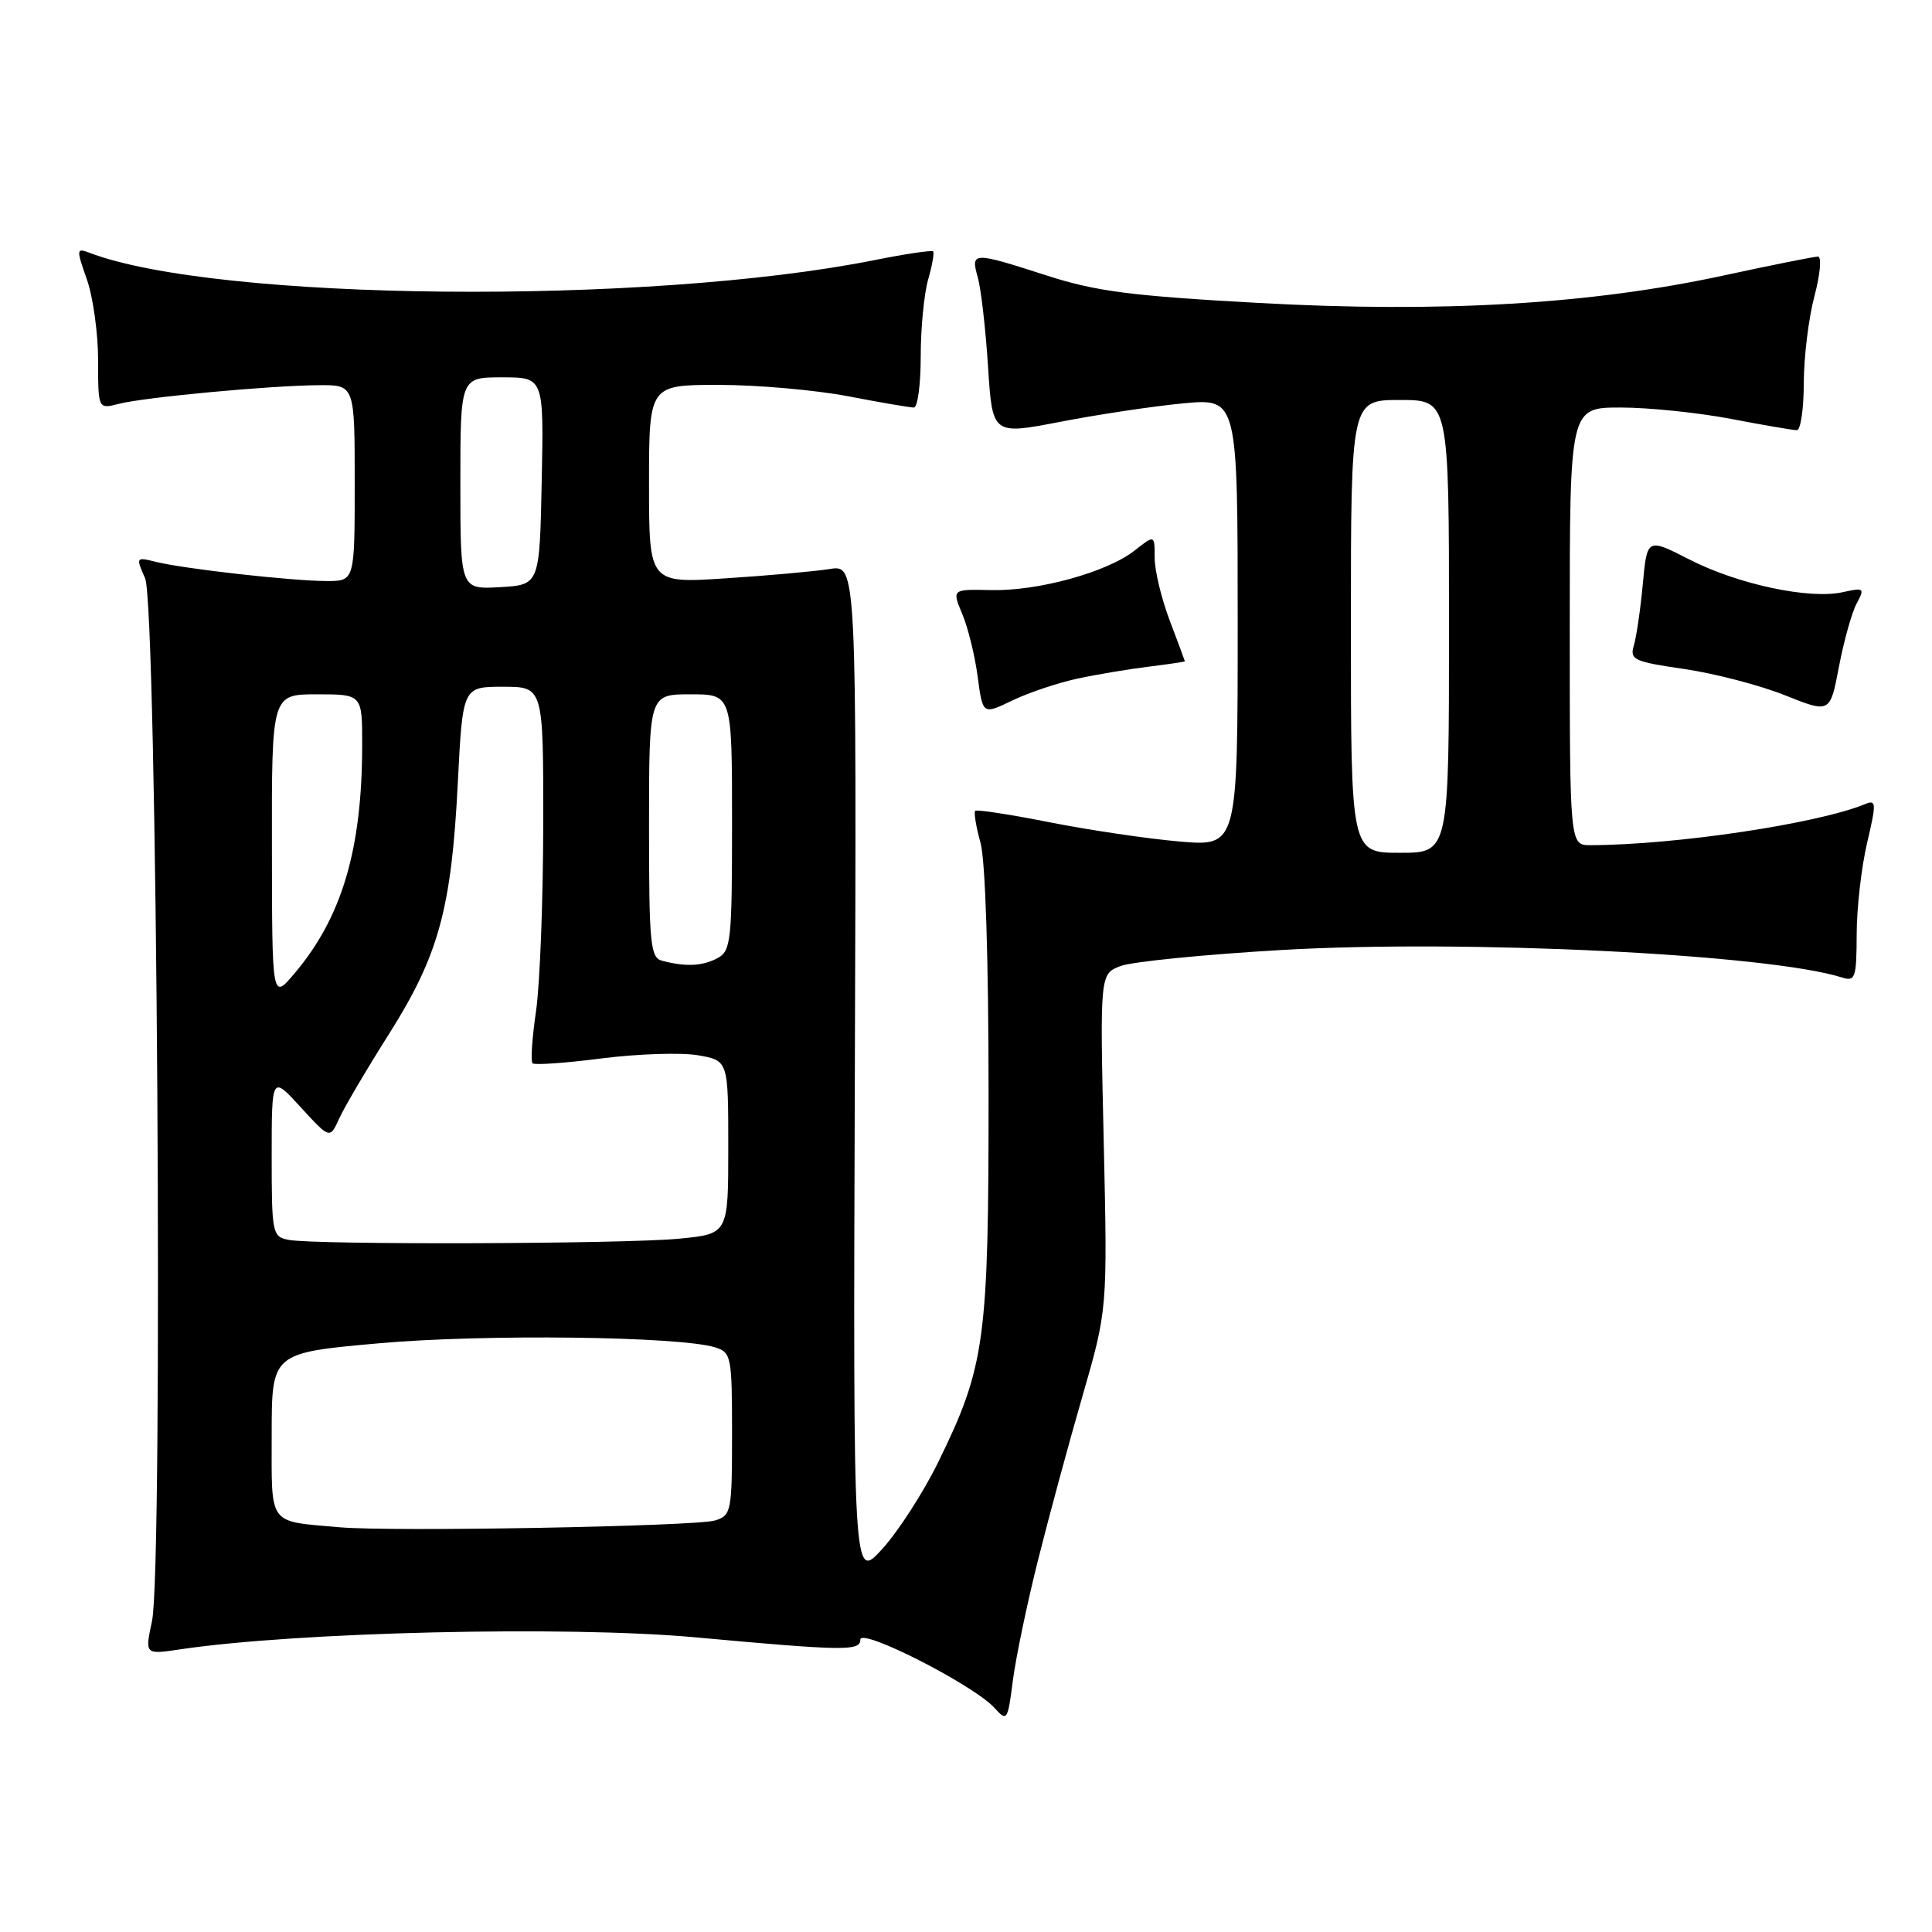 <?xml version="1.0" encoding="UTF-8" standalone="no"?>
<!DOCTYPE svg PUBLIC "-//W3C//DTD SVG 1.1//EN" "http://www.w3.org/Graphics/SVG/1.1/DTD/svg11.dtd" >
<svg xmlns="http://www.w3.org/2000/svg" xmlns:xlink="http://www.w3.org/1999/xlink" version="1.1" viewBox="0 0 256 256">
 <g >
 <path fill="currentColor"
d=" M 137.50 206.89 C 138.93 201.18 141.60 191.32 143.43 185.00 C 146.75 173.50 146.75 173.50 146.25 151.27 C 145.74 129.05 145.74 129.05 148.49 128.00 C 150.01 127.43 159.60 126.47 169.81 125.88 C 194.18 124.46 234.34 126.43 244.10 129.53 C 245.83 130.08 246.00 129.57 246.02 123.82 C 246.02 120.34 246.65 114.88 247.40 111.69 C 248.65 106.38 248.62 105.93 247.13 106.55 C 240.85 109.14 222.04 111.96 210.75 111.99 C 208.00 112.00 208.00 112.00 208.00 83.00 C 208.00 54.00 208.00 54.00 214.75 54.00 C 218.46 54.00 225.03 54.68 229.34 55.50 C 233.65 56.33 237.59 57.00 238.09 57.00 C 238.59 57.00 239.01 54.19 239.01 50.75 C 239.02 47.31 239.65 42.14 240.42 39.25 C 241.19 36.36 241.40 34.00 240.89 34.00 C 240.38 34.00 234.74 35.13 228.36 36.51 C 210.79 40.31 190.98 41.48 166.76 40.14 C 149.87 39.21 145.20 38.61 138.71 36.51 C 128.87 33.34 128.60 33.34 129.56 36.75 C 129.99 38.26 130.60 43.58 130.92 48.57 C 131.50 57.63 131.50 57.63 140.50 55.89 C 145.45 54.93 152.76 53.83 156.75 53.45 C 164.00 52.77 164.00 52.77 164.00 82.47 C 164.00 112.17 164.00 112.17 156.25 111.50 C 151.99 111.13 144.25 109.98 139.05 108.95 C 133.85 107.92 129.42 107.24 129.22 107.44 C 129.02 107.65 129.33 109.54 129.92 111.66 C 130.57 113.98 130.99 127.14 130.99 144.86 C 131.00 177.65 130.54 181.05 124.31 193.76 C 122.35 197.76 119.01 202.93 116.89 205.26 C 113.04 209.50 113.04 209.50 113.27 142.16 C 113.50 74.82 113.50 74.82 109.93 75.40 C 107.96 75.71 101.78 76.27 96.18 76.63 C 86.00 77.30 86.00 77.30 86.00 64.15 C 86.00 51.00 86.00 51.00 95.25 51.00 C 100.34 51.00 108.03 51.68 112.34 52.50 C 116.65 53.33 120.59 54.00 121.09 54.00 C 121.59 54.00 122.00 50.96 122.00 47.24 C 122.00 43.53 122.44 38.94 122.98 37.06 C 123.52 35.17 123.82 33.49 123.64 33.31 C 123.46 33.13 119.98 33.64 115.91 34.46 C 85.76 40.48 28.54 39.93 11.76 33.46 C 10.13 32.84 10.11 33.07 11.51 37.02 C 12.33 39.35 13.00 44.17 13.00 47.73 C 13.00 54.22 13.00 54.22 15.75 53.51 C 19.13 52.64 35.80 51.08 42.25 51.04 C 47.00 51.00 47.00 51.00 47.00 64.00 C 47.00 77.00 47.00 77.00 43.25 76.99 C 38.64 76.98 24.34 75.37 20.66 74.45 C 18.01 73.79 17.99 73.82 19.23 76.64 C 20.81 80.20 21.65 207.74 20.14 214.81 C 19.19 219.25 19.19 219.25 23.85 218.55 C 39.36 216.24 75.08 215.40 92.08 216.95 C 111.84 218.76 114.00 218.79 114.00 217.26 C 114.00 215.62 129.03 223.27 131.79 226.32 C 133.43 228.14 133.53 228.00 134.20 222.75 C 134.58 219.75 136.07 212.61 137.50 206.89 Z  M 142.77 89.92 C 145.37 89.36 149.64 88.65 152.25 88.33 C 154.86 88.01 157.00 87.69 157.00 87.62 C 157.00 87.56 156.10 85.13 155.00 82.24 C 153.90 79.35 153.00 75.60 153.00 73.92 C 153.00 70.85 153.00 70.85 150.34 72.95 C 146.69 75.82 137.55 78.34 131.32 78.19 C 126.13 78.07 126.13 78.07 127.51 81.37 C 128.27 83.18 129.19 86.93 129.55 89.69 C 130.22 94.71 130.22 94.71 134.13 92.82 C 136.29 91.78 140.17 90.48 142.77 89.92 Z  M 246.01 79.98 C 247.11 77.92 247.01 77.84 244.16 78.47 C 239.73 79.44 230.30 77.43 223.88 74.15 C 218.25 71.27 218.25 71.27 217.68 77.39 C 217.37 80.75 216.83 84.42 216.49 85.54 C 215.93 87.41 216.50 87.68 223.19 88.65 C 227.21 89.24 233.20 90.80 236.50 92.12 C 242.50 94.52 242.50 94.52 243.67 88.34 C 244.32 84.94 245.37 81.18 246.01 79.98 Z  M 45.00 202.37 C 35.40 201.52 36.00 202.33 36.00 190.11 C 36.00 179.26 36.00 179.26 50.25 177.99 C 64.14 176.75 90.06 177.07 94.75 178.53 C 96.90 179.20 97.00 179.71 97.00 190.00 C 97.00 200.29 96.90 200.80 94.75 201.47 C 92.21 202.25 51.91 202.99 45.00 202.37 Z  M 38.25 164.29 C 36.08 163.88 36.00 163.46 36.00 153.18 C 36.00 142.50 36.00 142.50 39.85 146.72 C 43.71 150.93 43.71 150.93 44.94 148.22 C 45.62 146.72 48.59 141.68 51.55 137.00 C 58.13 126.58 59.82 120.41 60.66 103.76 C 61.31 91.00 61.31 91.00 66.65 91.00 C 72.00 91.00 72.00 91.00 71.98 109.25 C 71.97 119.29 71.54 130.41 71.03 133.96 C 70.51 137.52 70.30 140.63 70.56 140.89 C 70.81 141.15 74.96 140.86 79.76 140.24 C 84.57 139.63 90.30 139.45 92.50 139.83 C 96.50 140.53 96.50 140.53 96.50 152.02 C 96.50 163.50 96.50 163.50 90.00 164.13 C 82.73 164.84 41.75 164.97 38.25 164.29 Z  M 36.03 112.25 C 36.00 92.00 36.00 92.00 42.00 92.00 C 48.00 92.00 48.00 92.00 47.99 98.75 C 47.98 112.56 45.31 121.56 39.01 129.00 C 36.05 132.50 36.05 132.50 36.03 112.25 Z  M 87.75 127.31 C 86.17 126.90 86.00 125.18 86.00 109.43 C 86.00 92.00 86.00 92.00 91.50 92.00 C 97.00 92.00 97.00 92.00 97.00 108.96 C 97.00 124.71 96.86 126.00 95.07 126.96 C 93.09 128.02 90.87 128.13 87.75 127.31 Z  M 179.00 83.00 C 179.00 53.00 179.00 53.00 185.50 53.00 C 192.00 53.00 192.00 53.00 192.00 83.00 C 192.00 113.00 192.00 113.00 185.50 113.00 C 179.00 113.00 179.00 113.00 179.00 83.00 Z  M 61.00 64.05 C 61.00 50.00 61.00 50.00 66.53 50.00 C 72.06 50.00 72.06 50.00 71.78 63.75 C 71.50 77.50 71.50 77.50 66.25 77.80 C 61.00 78.10 61.00 78.10 61.00 64.05 Z "/>
</g>
</svg>